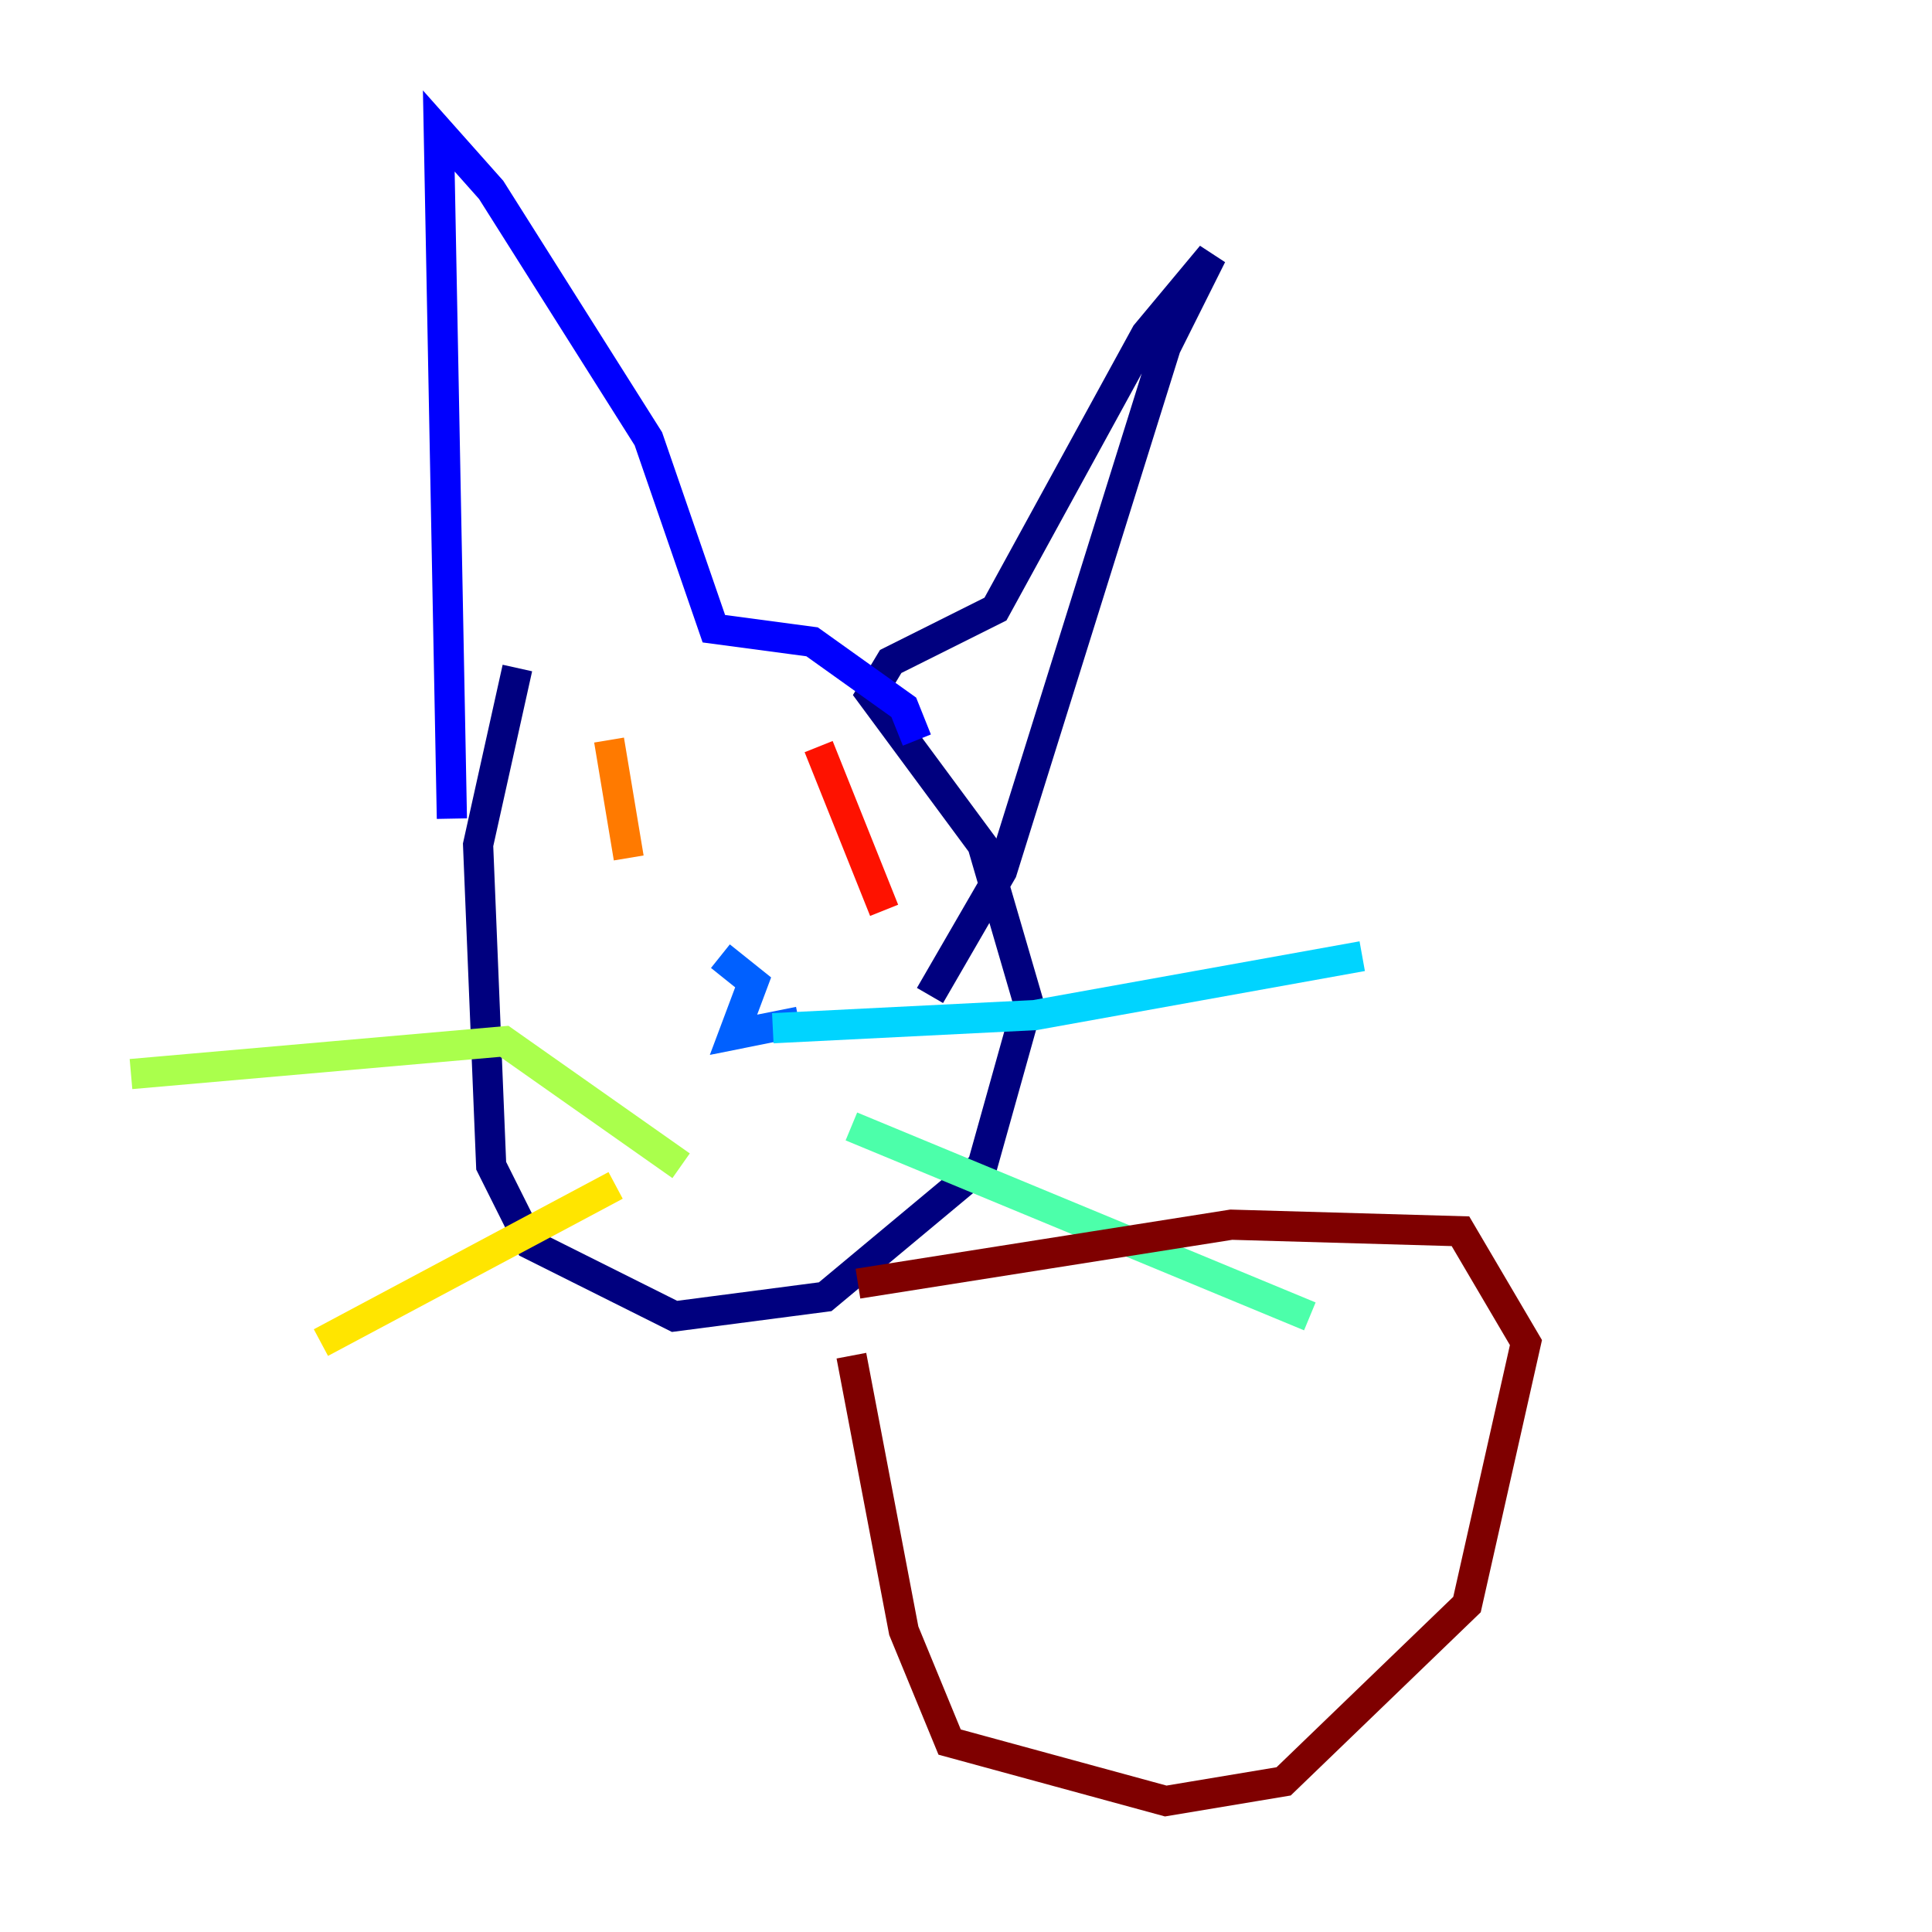 <?xml version="1.0" encoding="utf-8" ?>
<svg baseProfile="tiny" height="128" version="1.2" viewBox="0,0,128,128" width="128" xmlns="http://www.w3.org/2000/svg" xmlns:ev="http://www.w3.org/2001/xml-events" xmlns:xlink="http://www.w3.org/1999/xlink"><defs /><polyline fill="none" points="34.278,44.258 31.675,55.973 32.542,77.234 35.146,82.441 44.691,87.214 54.671,85.912 65.085,77.234 68.122,66.386 65.085,55.973 57.709,45.993 59.01,43.824 65.953,40.352 75.932,22.129 80.271,16.922 77.234,22.997 66.386,57.709 61.614,65.953" stroke="#00007f" stroke-width="2" /><polyline fill="none" points="60.746,49.031 59.878,46.861 53.803,42.522 47.295,41.654 42.956,29.071 32.542,12.583 29.071,8.678 29.939,54.237" stroke="#0000fe" stroke-width="2" /><polyline fill="none" points="52.936,67.688 48.597,68.556 49.898,65.085 47.729,63.349" stroke="#0060ff" stroke-width="2" /><polyline fill="none" points="51.2,68.122 68.556,67.254 90.251,63.349" stroke="#00d4ff" stroke-width="2" /><polyline fill="none" points="56.407,74.63 86.78,87.214" stroke="#4cffaa" stroke-width="2" /><polyline fill="none" points="45.125,77.234 33.41,68.99 8.678,71.159" stroke="#aaff4c" stroke-width="2" /><polyline fill="none" points="40.786,78.536 21.261,88.949" stroke="#ffe500" stroke-width="2" /><polyline fill="none" points="40.352,49.031 41.654,56.841" stroke="#ff7a00" stroke-width="2" /><polyline fill="none" points="54.237,49.464 58.576,60.312" stroke="#fe1200" stroke-width="2" /><polyline fill="none" points="56.841,85.044 81.573,81.139 96.759,81.573 101.098,88.949 97.193,106.305 85.044,118.02 77.234,119.322 62.915,115.417 59.878,108.041 56.407,89.817" stroke="#7f0000" stroke-width="2" /></svg>